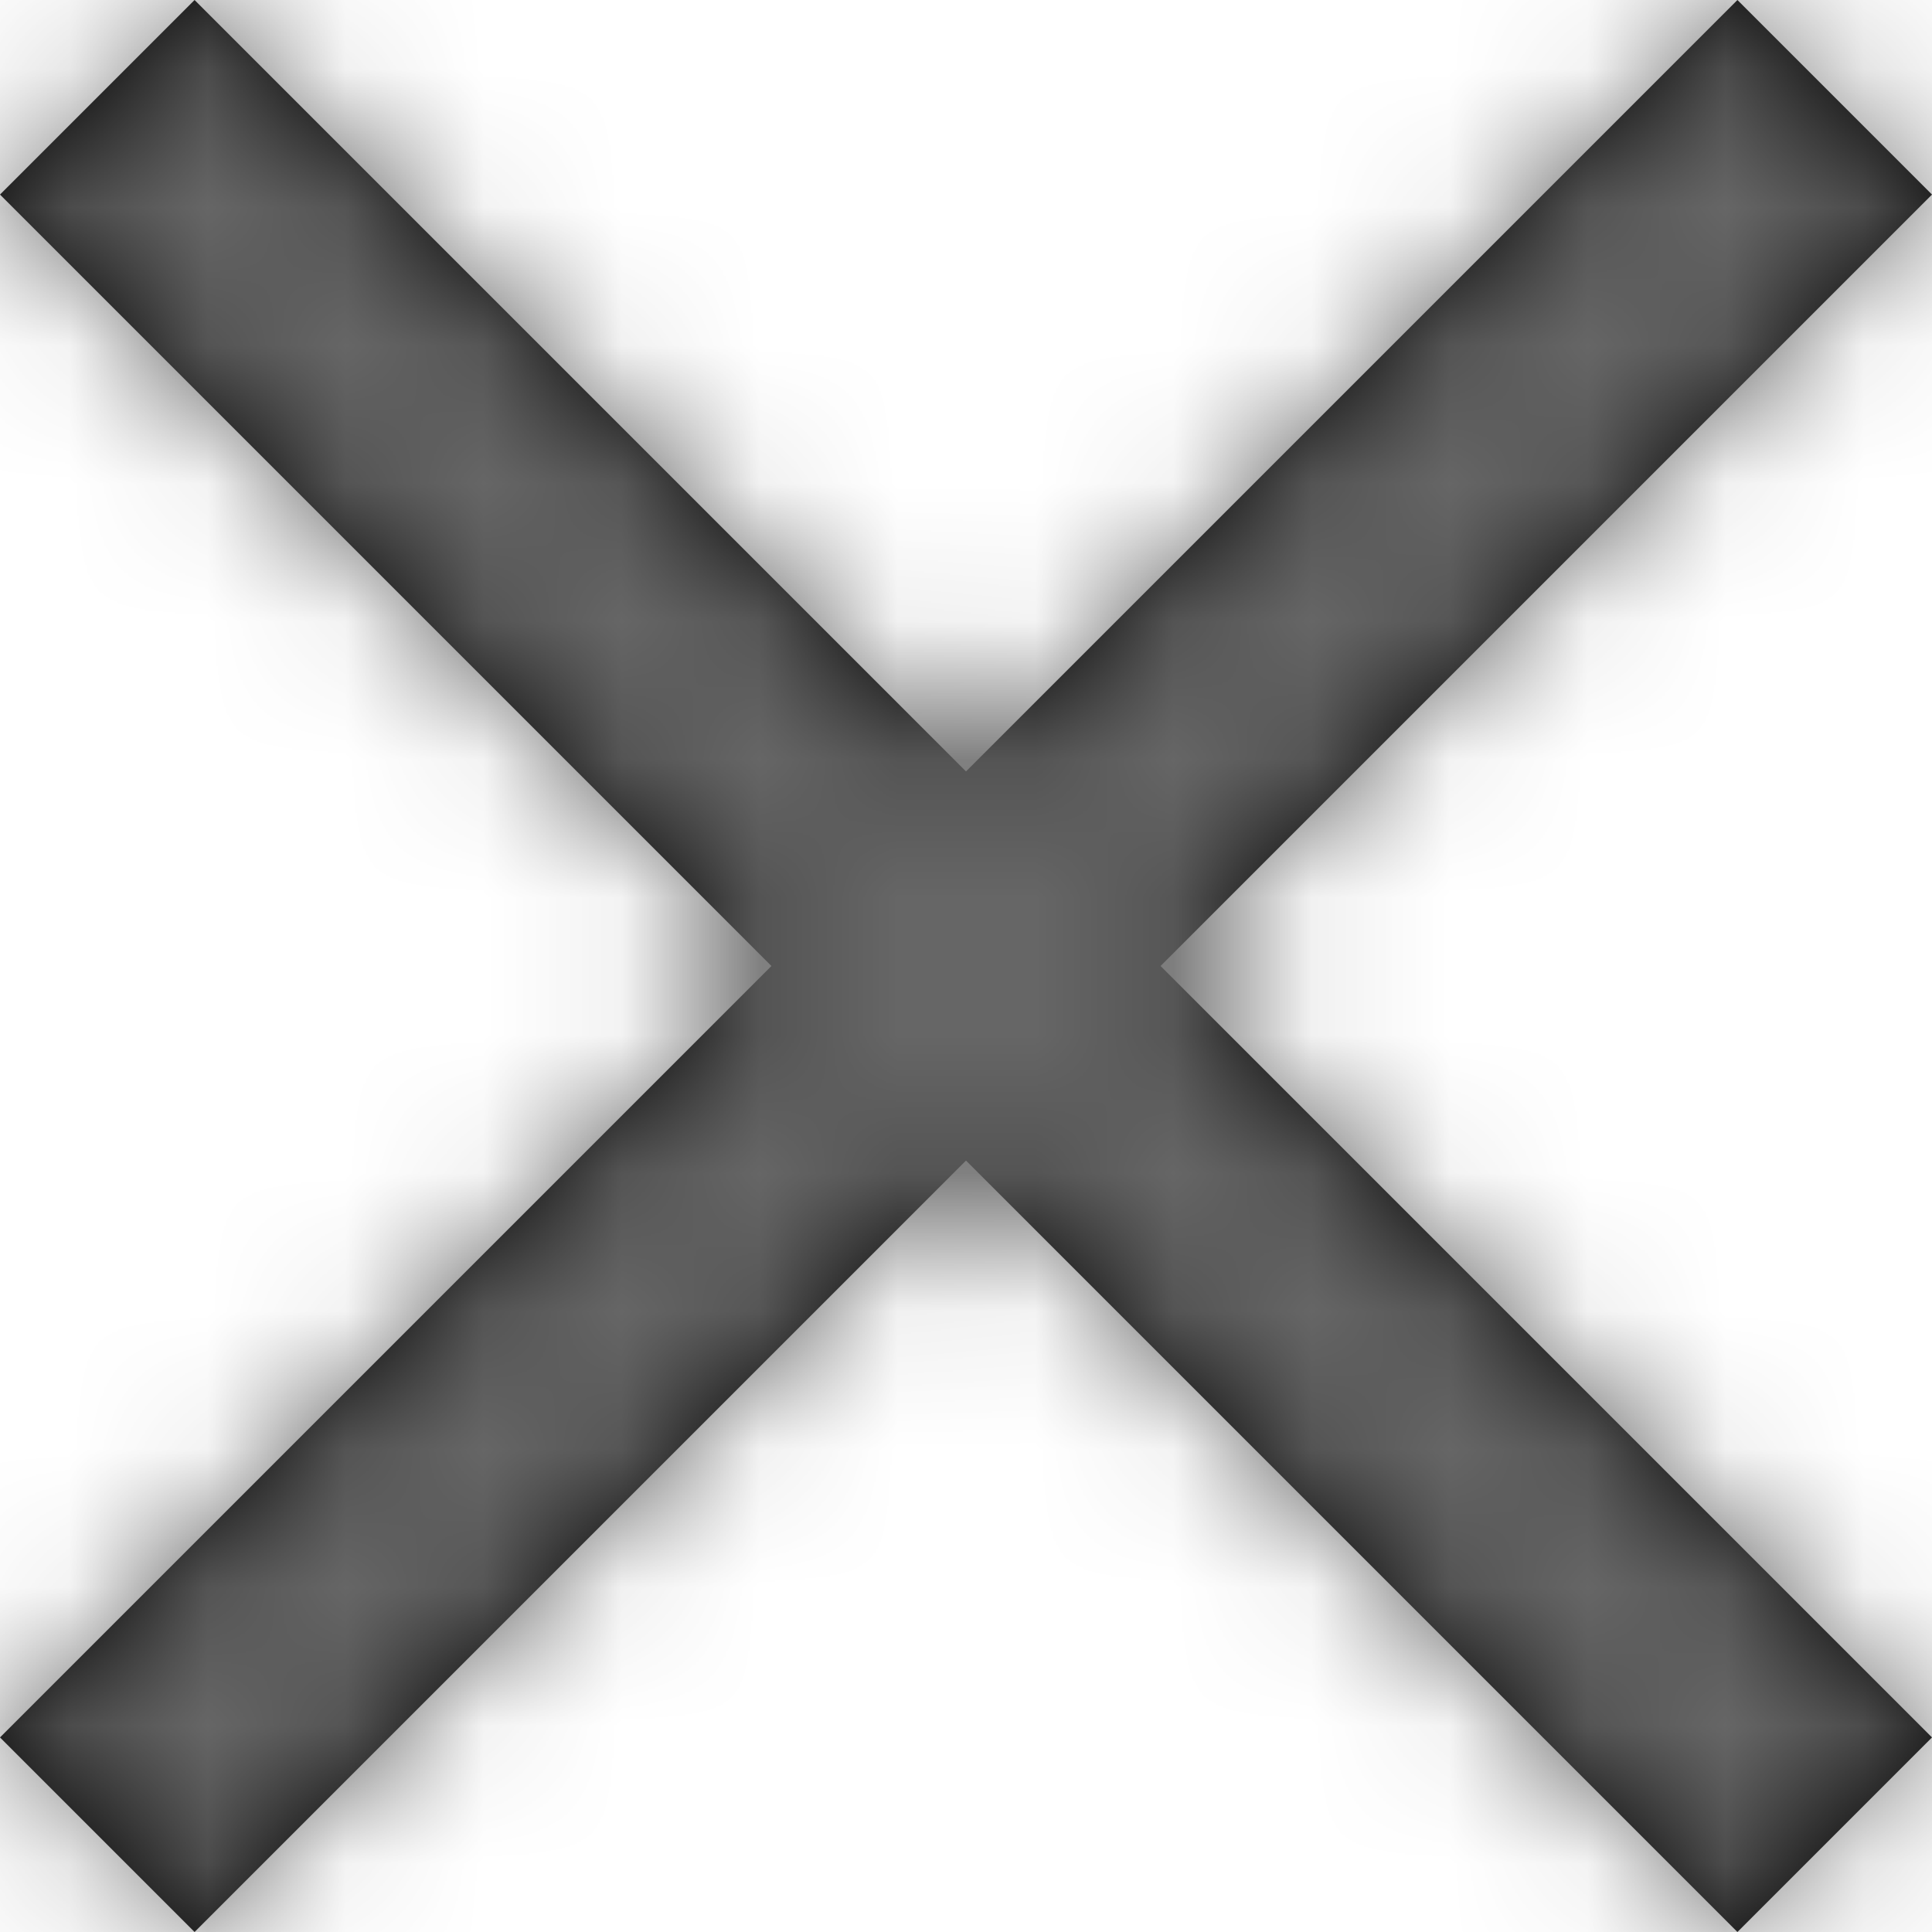 <svg xmlns="http://www.w3.org/2000/svg" xmlns:xlink="http://www.w3.org/1999/xlink" width="14" height="14" viewBox="0 0 14 14">
  <defs>
    <polygon id="close-a" points="19 6.41 17.59 5 12 10.59 6.41 5 5 6.41 10.59 12 5 17.59 6.41 19 12 13.41 17.59 19 19 17.59 13.41 12"/>
  </defs>
  <g fill="none" fill-rule="evenodd" transform="translate(-5 -5)">
    <polygon points="0 0 24 0 24 24 0 24"/>
    <mask id="close-b" fill="#fff">
      <use xlink:href="#close-a"/>
    </mask>
    <use fill="#000" xlink:href="#close-a"/>
    <g fill="#666" fill-rule="nonzero" mask="url(#close-b)">
      <rect width="24" height="24"/>
    </g>
  </g>
</svg>
